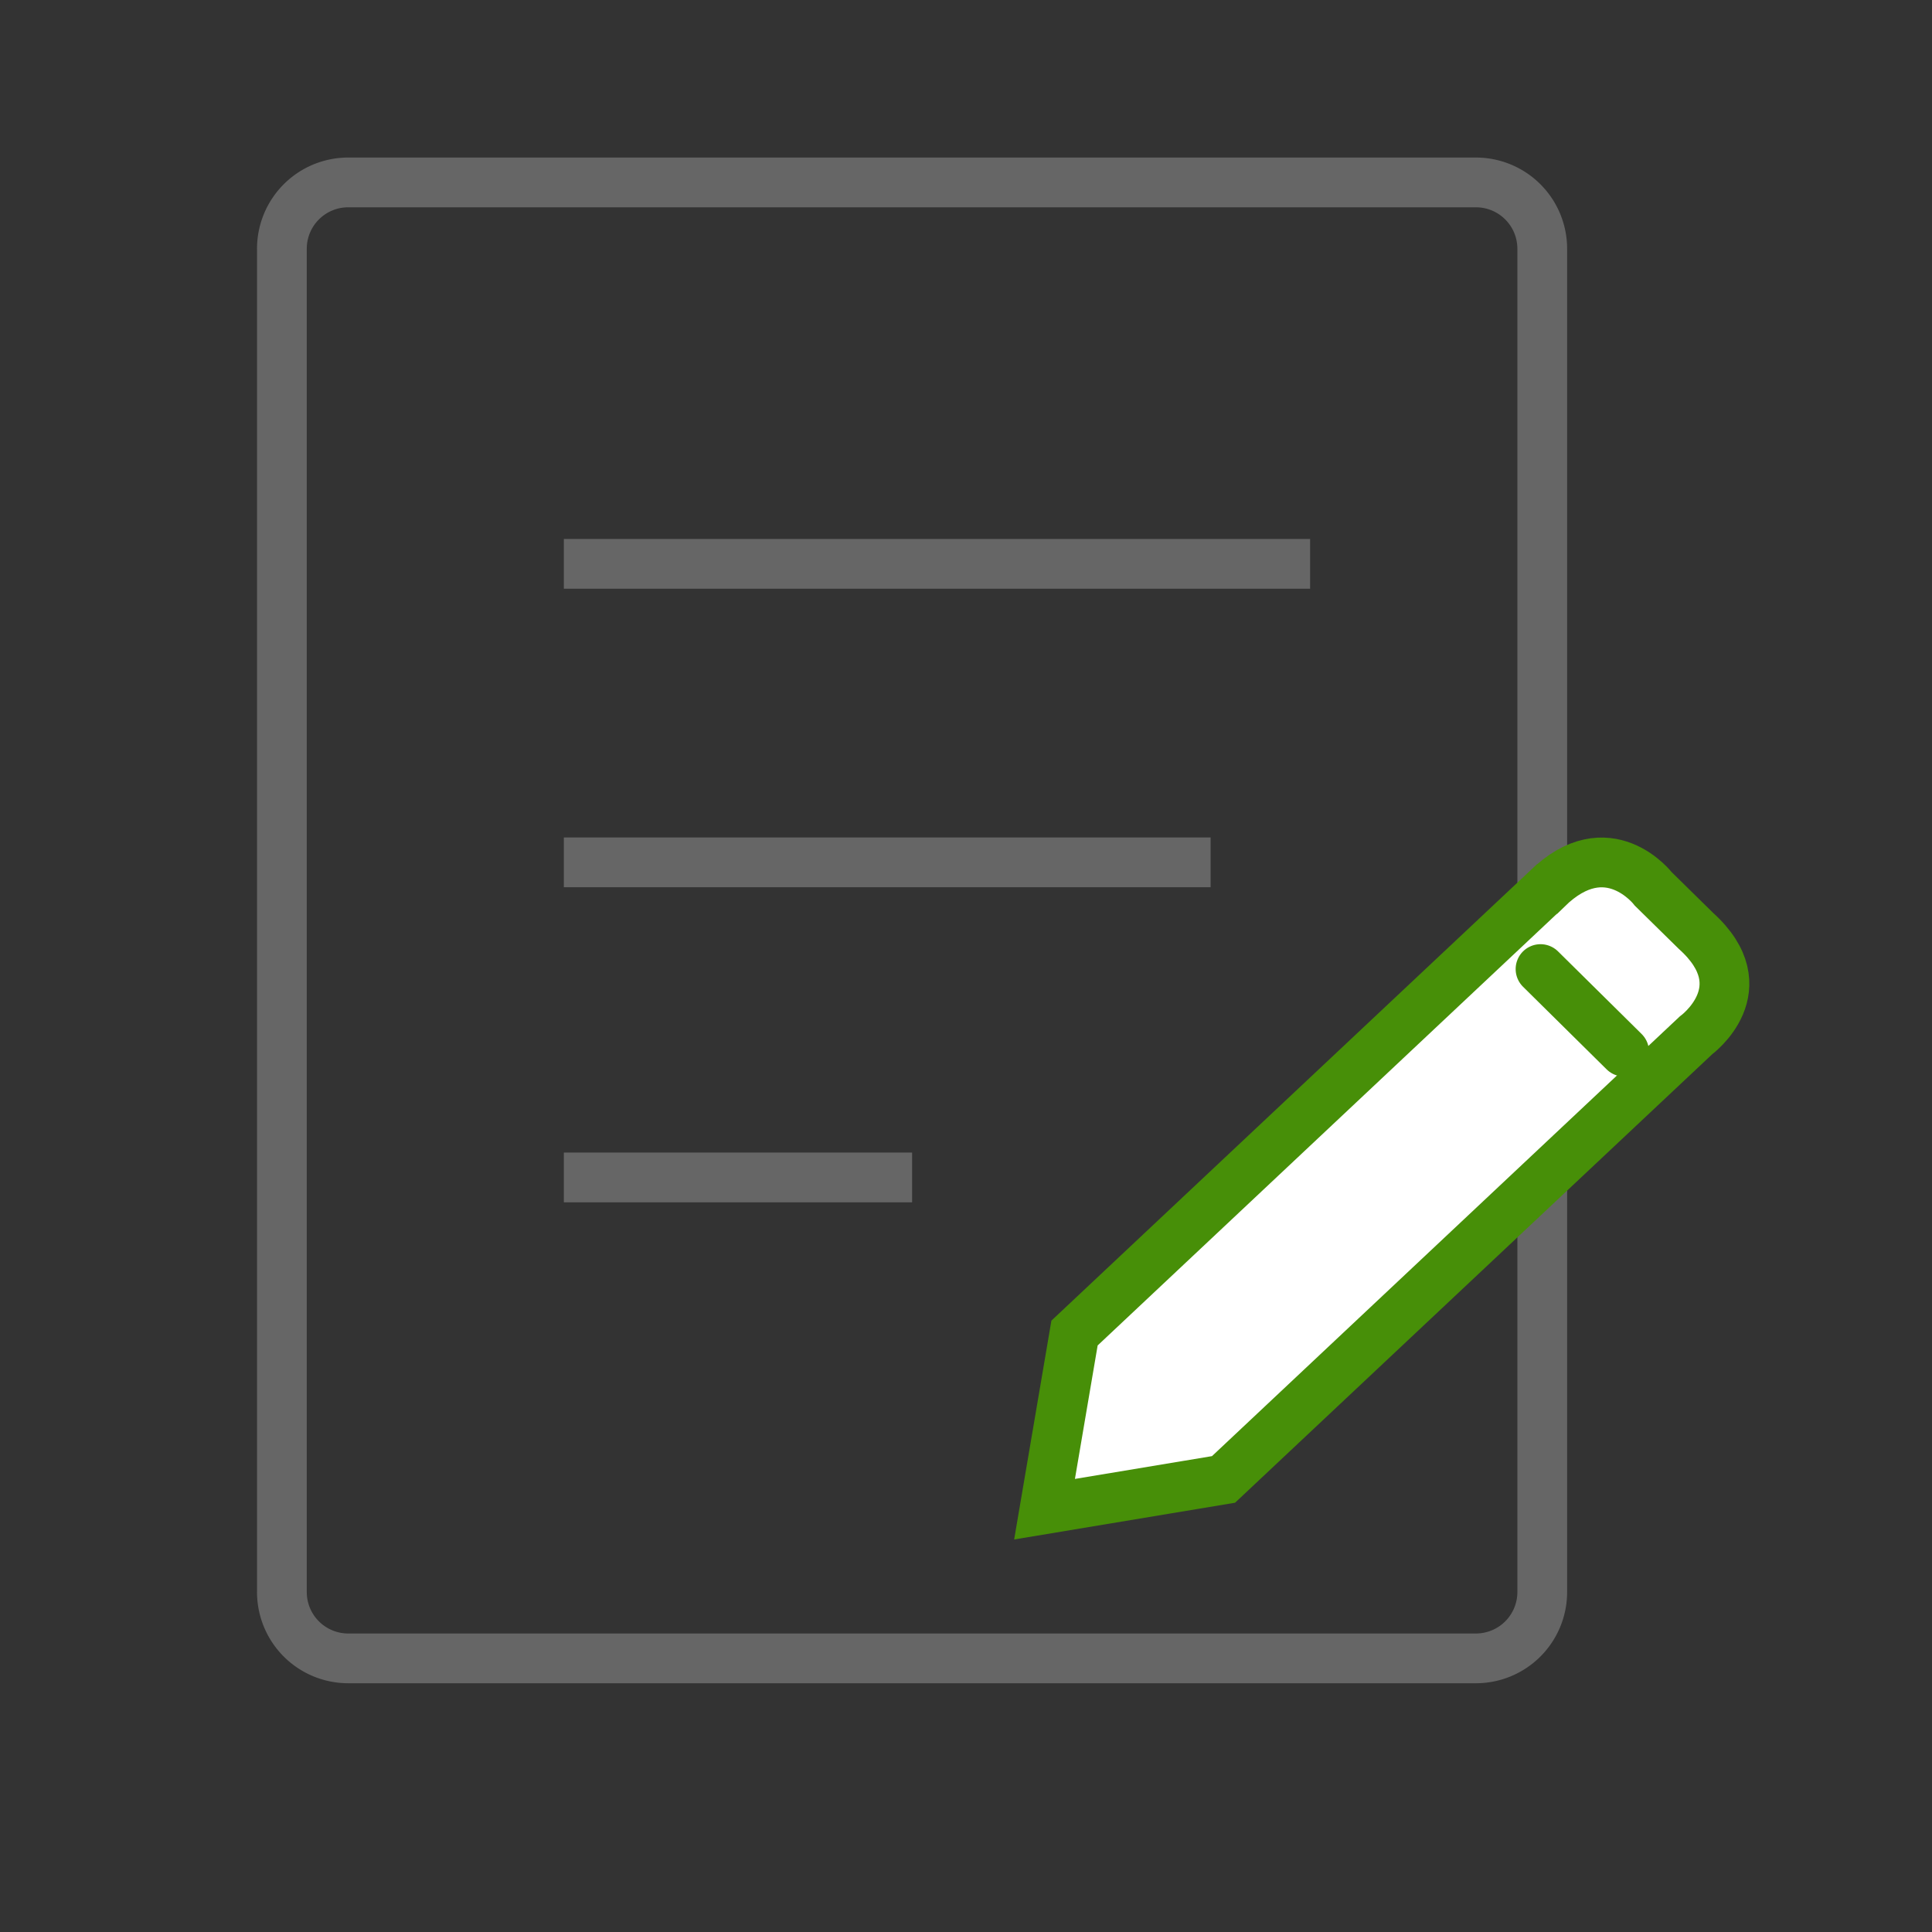 <svg xmlns="http://www.w3.org/2000/svg" width="116.5" height="116.5">
    <rect width="100%" height="100%" fill="#333333" stroke="none"/>
    <path fill="none" d="M0 0h115v115H0V0z"/>
    <path stroke="#666" stroke-width="3" fill="none" d="M20.998 11h68a4 4 0 0 1 4 4v81a4 4 0 0 1-4 4h-68a4 4 0 0 1-4-4V15a4 4 0 0 1 4-4zM34 52h39M34 34h45M34 71h21"/>
    <path fill-rule="evenodd" stroke="#478F08" stroke-width="3" fill="#FFF" d="M93.28 53.608 64.794 80.383l-1.808 10.622 10.792-1.795 28.486-26.775s3.872-2.816 0-6.305l-2.566-2.522s-2.748-3.606-6.418 0z"/>
    <path stroke="#478F08" stroke-width="3" stroke-linecap="round" fill="none" d="m92.894 58.435 5.041 4.981"/>
</svg>
